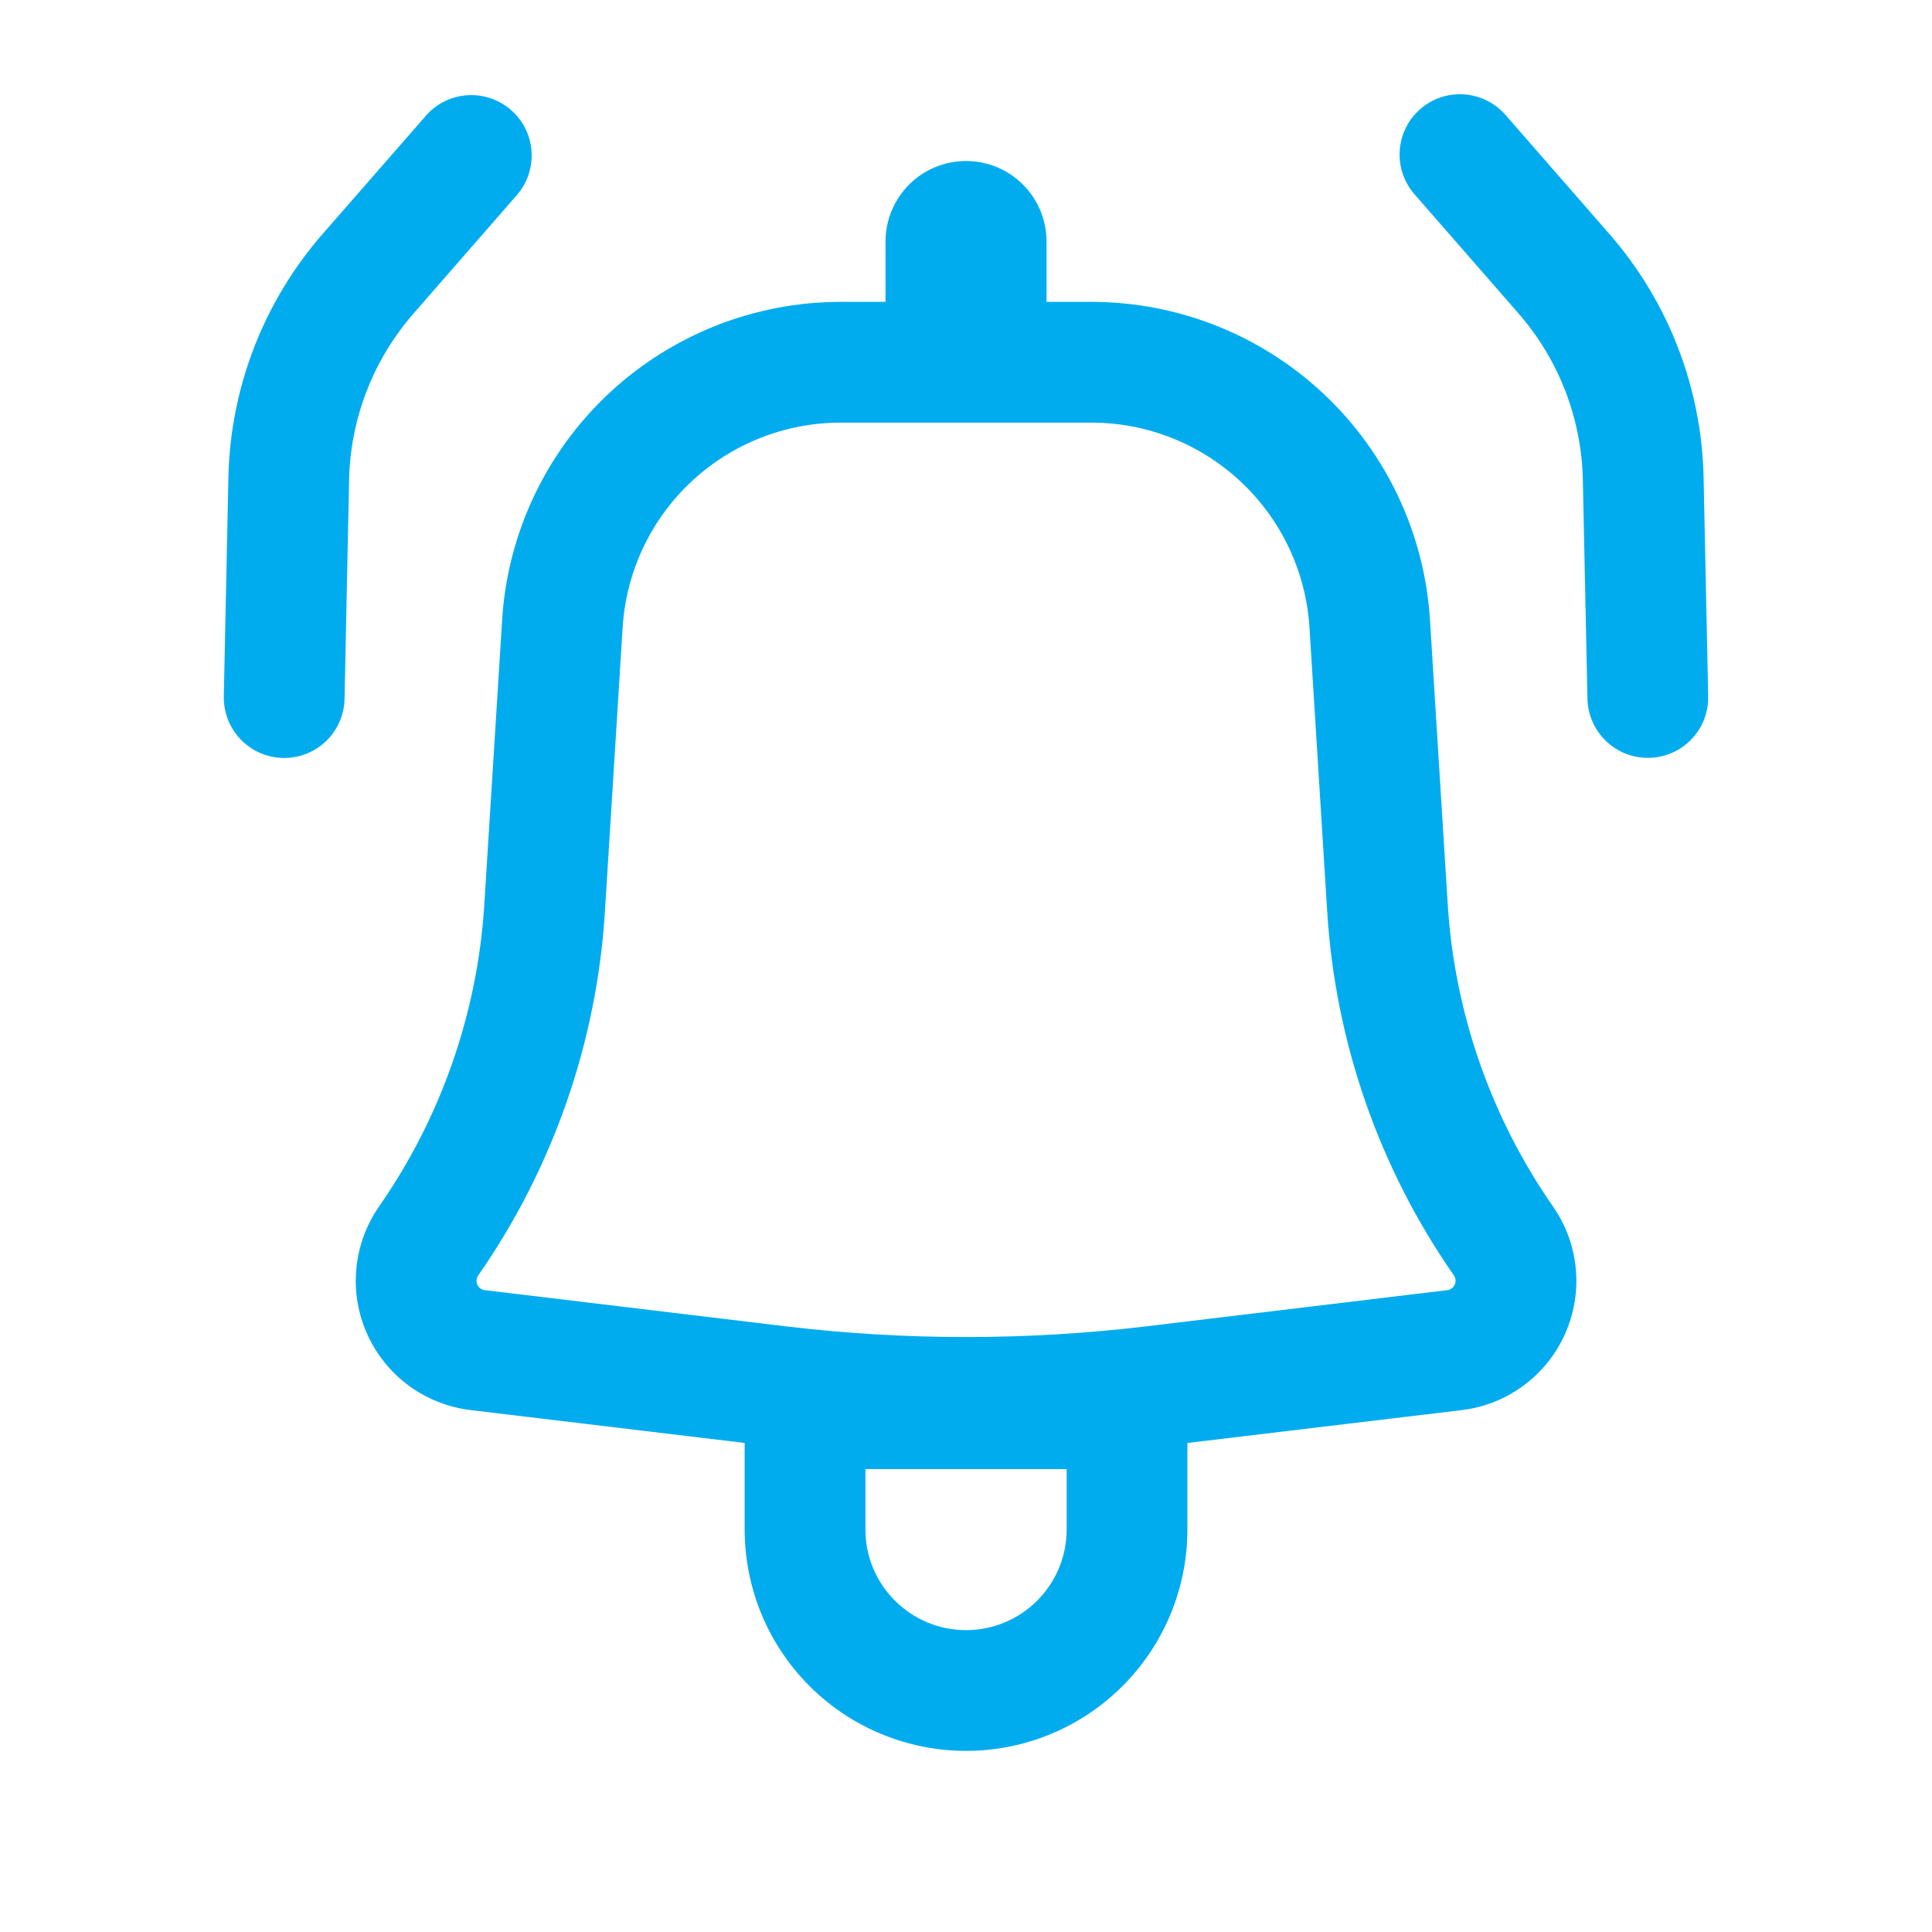 <svg width="32" height="32" viewBox="0 0 32 32" fill="none" xmlns="http://www.w3.org/2000/svg">
<path d="M8.573 3.217C8.741 3.017 8.823 2.758 8.803 2.497C8.783 2.236 8.661 1.994 8.464 1.822C8.266 1.65 8.009 1.562 7.748 1.577C7.487 1.592 7.242 1.709 7.066 1.903L5.343 3.876C4.366 4.996 3.814 6.423 3.783 7.908L3.707 11.533C3.705 11.665 3.728 11.795 3.775 11.918C3.823 12.04 3.895 12.152 3.986 12.247C4.076 12.341 4.185 12.417 4.305 12.47C4.426 12.523 4.555 12.551 4.687 12.554C4.818 12.557 4.948 12.534 5.071 12.486C5.193 12.438 5.305 12.367 5.4 12.276C5.495 12.185 5.57 12.076 5.623 11.956C5.676 11.836 5.705 11.706 5.707 11.575L5.782 7.951C5.803 6.934 6.181 5.958 6.85 5.192L8.573 3.217Z" fill="#00ACEE"/>
<path fill-rule="evenodd" clip-rule="evenodd" d="M8.317 10.267C8.406 8.84 9.036 7.502 10.078 6.523C11.12 5.545 12.495 5 13.925 5H14.667V4C14.667 3.646 14.808 3.307 15.058 3.057C15.308 2.807 15.647 2.667 16.001 2.667C16.354 2.667 16.693 2.807 16.943 3.057C17.193 3.307 17.334 3.646 17.334 4V5H18.077C19.506 5 20.881 5.545 21.923 6.523C22.965 7.502 23.595 8.84 23.685 10.267L23.979 14.979C24.091 16.775 24.695 18.507 25.723 19.984C25.936 20.29 26.066 20.645 26.1 21.015C26.135 21.386 26.073 21.759 25.92 22.098C25.768 22.438 25.53 22.732 25.231 22.952C24.931 23.173 24.579 23.312 24.21 23.356L19.667 23.9V25.333C19.667 26.306 19.281 27.238 18.593 27.926C17.906 28.614 16.973 29 16.001 29C15.028 29 14.095 28.614 13.408 27.926C12.72 27.238 12.334 26.306 12.334 25.333V23.9L7.791 23.355C7.422 23.31 7.071 23.171 6.771 22.951C6.471 22.73 6.234 22.436 6.082 22.097C5.929 21.758 5.867 21.385 5.902 21.015C5.936 20.645 6.066 20.29 6.278 19.984C7.306 18.507 7.91 16.775 8.022 14.979L8.317 10.268V10.267ZM13.925 7C13.004 7 12.118 7.351 11.447 7.981C10.776 8.611 10.37 9.473 10.313 10.392L10.019 15.104C9.884 17.265 9.158 19.348 7.921 21.125C7.905 21.148 7.896 21.173 7.893 21.2C7.891 21.227 7.895 21.254 7.906 21.278C7.917 21.303 7.934 21.324 7.956 21.34C7.978 21.356 8.003 21.366 8.03 21.369L13.013 21.968C14.998 22.205 17.003 22.205 18.989 21.968L23.971 21.369C23.998 21.366 24.023 21.356 24.045 21.34C24.067 21.324 24.084 21.303 24.095 21.278C24.106 21.254 24.11 21.227 24.108 21.2C24.105 21.173 24.096 21.148 24.081 21.125C22.844 19.348 22.118 17.265 21.983 15.104L21.689 10.392C21.631 9.473 21.225 8.611 20.554 7.981C19.883 7.351 18.997 7 18.077 7H13.925ZM16.001 27C15.081 27 14.334 26.253 14.334 25.333V24.333H17.667V25.333C17.667 26.253 16.921 27 16.001 27Z" fill="#00ACEE"/>
<path d="M23.524 1.807C23.324 1.981 23.202 2.228 23.184 2.492C23.166 2.757 23.254 3.018 23.428 3.217L25.151 5.191C25.819 5.957 26.197 6.934 26.217 7.951L26.293 11.573C26.299 11.839 26.41 12.091 26.601 12.274C26.792 12.458 27.049 12.558 27.314 12.553C27.579 12.547 27.831 12.437 28.015 12.245C28.199 12.054 28.299 11.797 28.293 11.532L28.217 7.908C28.186 6.423 27.634 4.995 26.657 3.876L24.935 1.903C24.76 1.703 24.514 1.581 24.249 1.563C23.985 1.545 23.724 1.632 23.524 1.807Z" fill="#00ACEE"/>
</svg>
